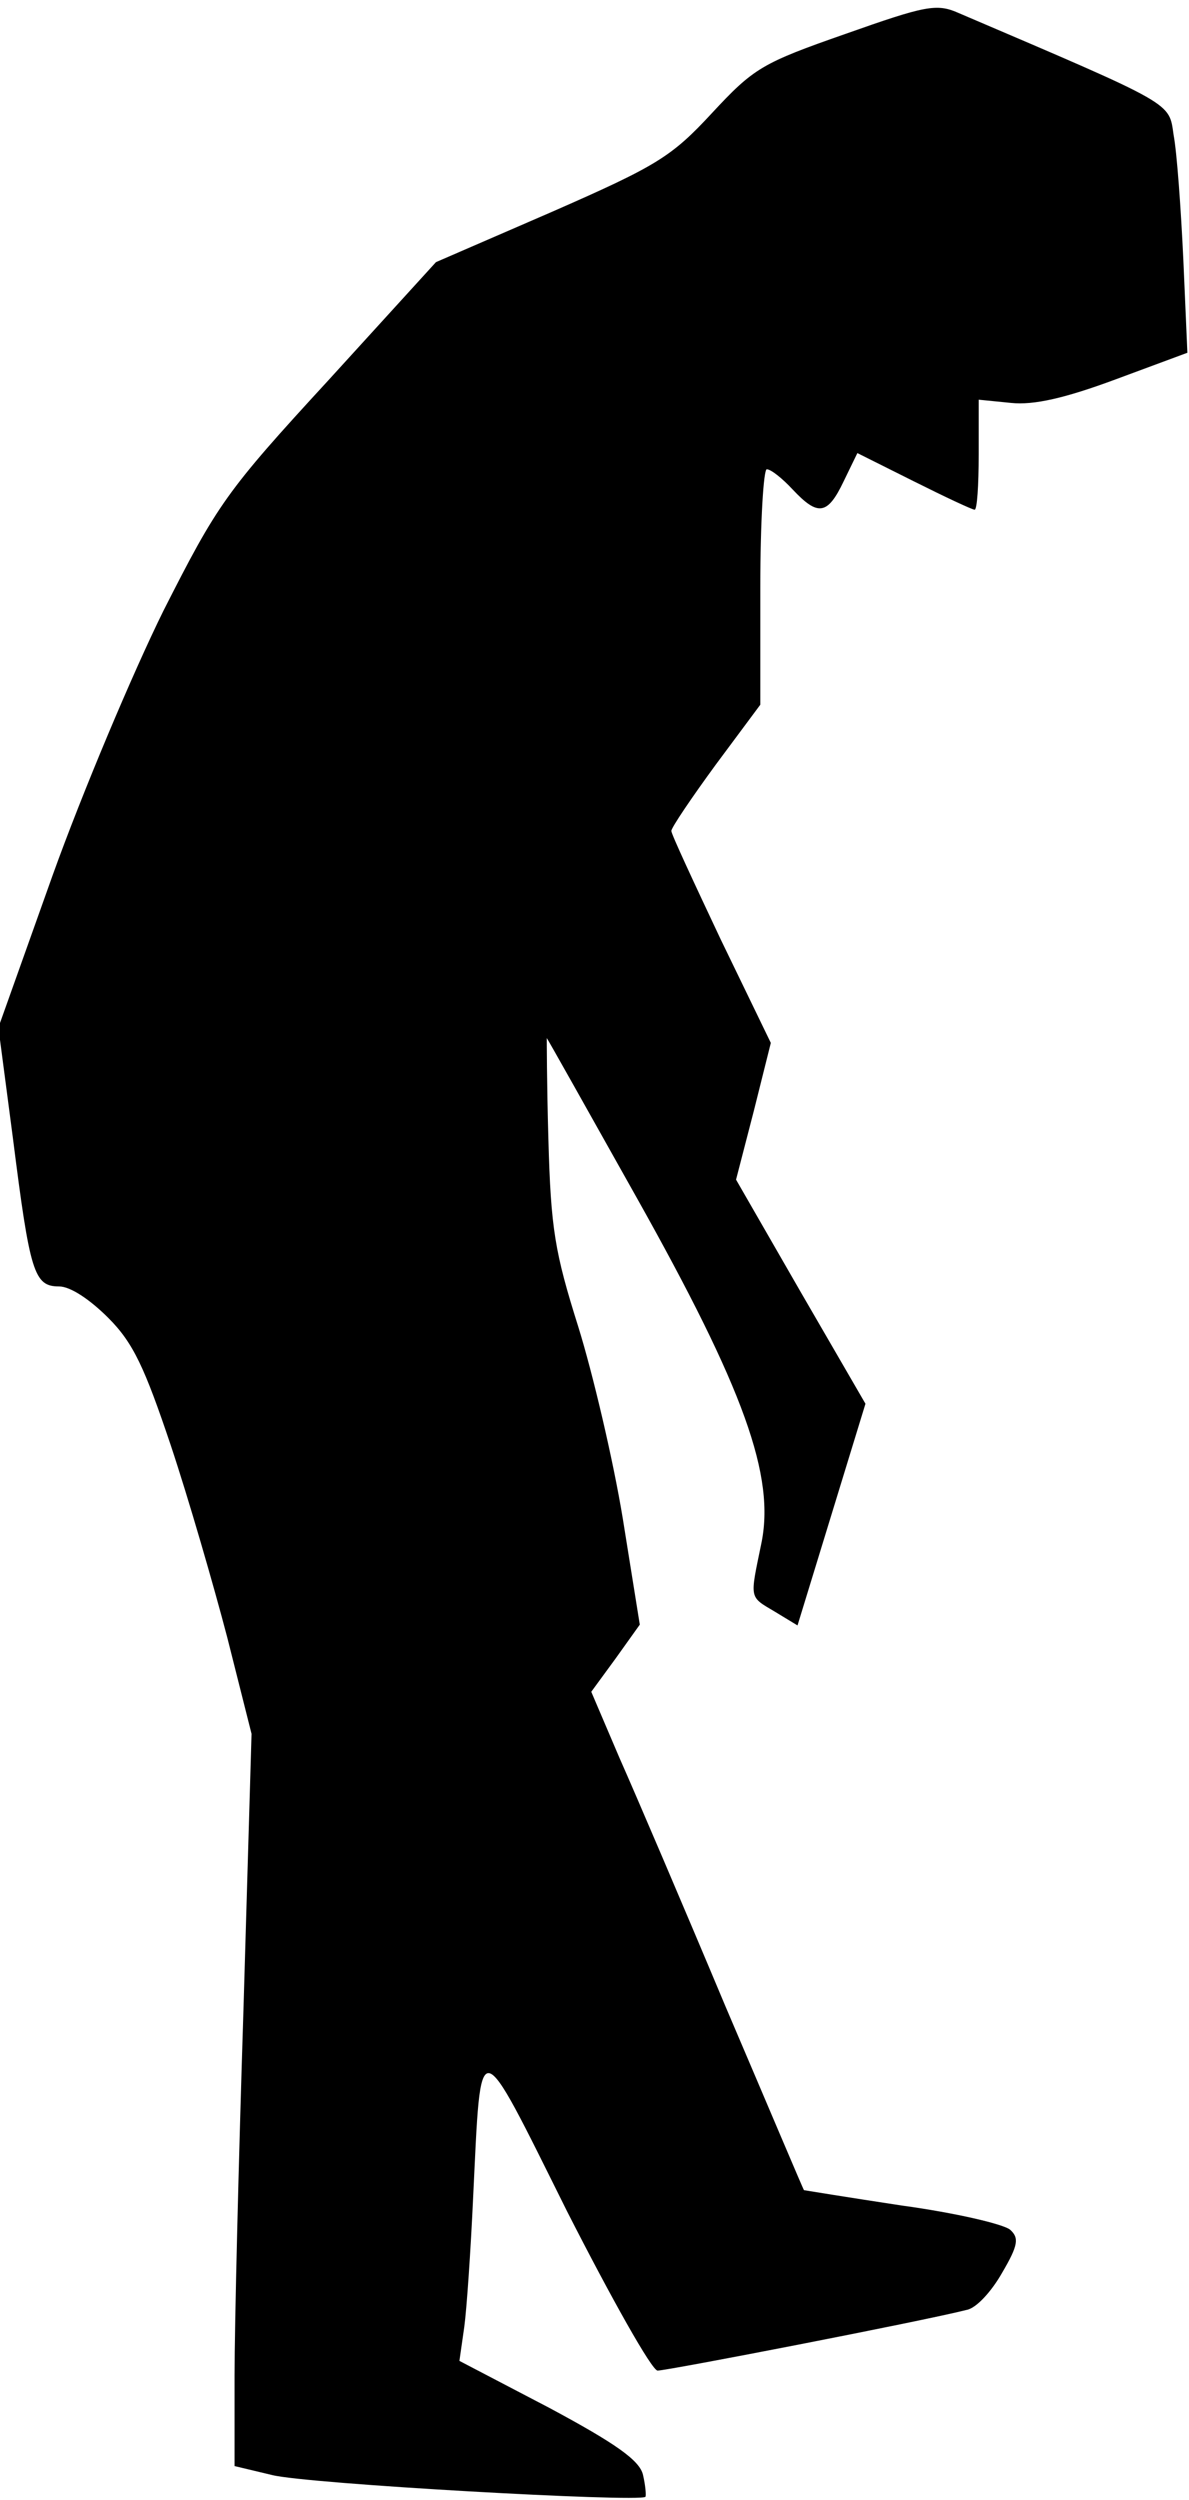 <?xml version="1.0" standalone="no"?>
<!DOCTYPE svg PUBLIC "-//W3C//DTD SVG 20010904//EN"
 "http://www.w3.org/TR/2001/REC-SVG-20010904/DTD/svg10.dtd">
<svg version="1.0" xmlns="http://www.w3.org/2000/svg"
 width="147pt" height="309pt" viewBox="0 0 147 309"
 preserveAspectRatio="xMidYMid meet">
<g transform="translate(0,309) scale(0.1,-0.1)"
fill="#000000" stroke="none">
<path fill="#000000" stroke="none" d="M1045 3048 c-103 -36 -113 -42 -165
-98 -50 -54 -68 -65 -198 -122 l-143 -62 -133 -146 c-127 -138 -137 -153 -204
-285 -38 -77 -100 -224 -137 -327 l-67 -188 18 -137 c21 -166 26 -183 57 -183
14 0 38 -16 61 -39 31 -31 45 -62 77 -157 22 -66 53 -173 70 -238 l30 -119
-10 -341 c-6 -188 -11 -391 -11 -452 l0 -112 46 -11 c42 -11 454 -34 462 -27
1 2 0 14 -3 27 -4 18 -34 39 -116 83 l-111 58 6 42 c3 22 8 95 11 161 10 206
4 207 116 -18 55 -108 105 -197 112 -197 12 0 327 61 382 75 12 2 31 23 44 46
20 34 21 43 10 53 -8 7 -68 21 -134 30 -66 10 -121 19 -121 19 -1 1 -44 103
-97 227 -52 124 -111 262 -131 307 l-35 82 30 41 30 42 -21 131 c-12 73 -37
179 -55 237 -29 92 -34 121 -37 232 -2 69 -2 126 -2 125 1 -1 51 -90 111 -197
133 -237 172 -345 154 -429 -14 -68 -15 -64 17 -83 l28 -17 42 137 42 137 -80
138 -80 139 22 85 21 84 -62 128 c-33 70 -61 130 -61 134 0 4 25 41 55 82 l55
74 0 145 c0 81 4 146 8 146 5 0 19 -11 32 -25 31 -33 43 -32 63 10 l17 35 70
-35 c38 -19 72 -35 75 -35 3 0 5 30 5 68 l0 68 40 -4 c28 -3 67 6 129 29 l89
33 -5 115 c-3 64 -8 133 -12 154 -6 41 3 36 -266 151 -27 12 -41 9 -140 -26z"/>
</g>
</svg>
